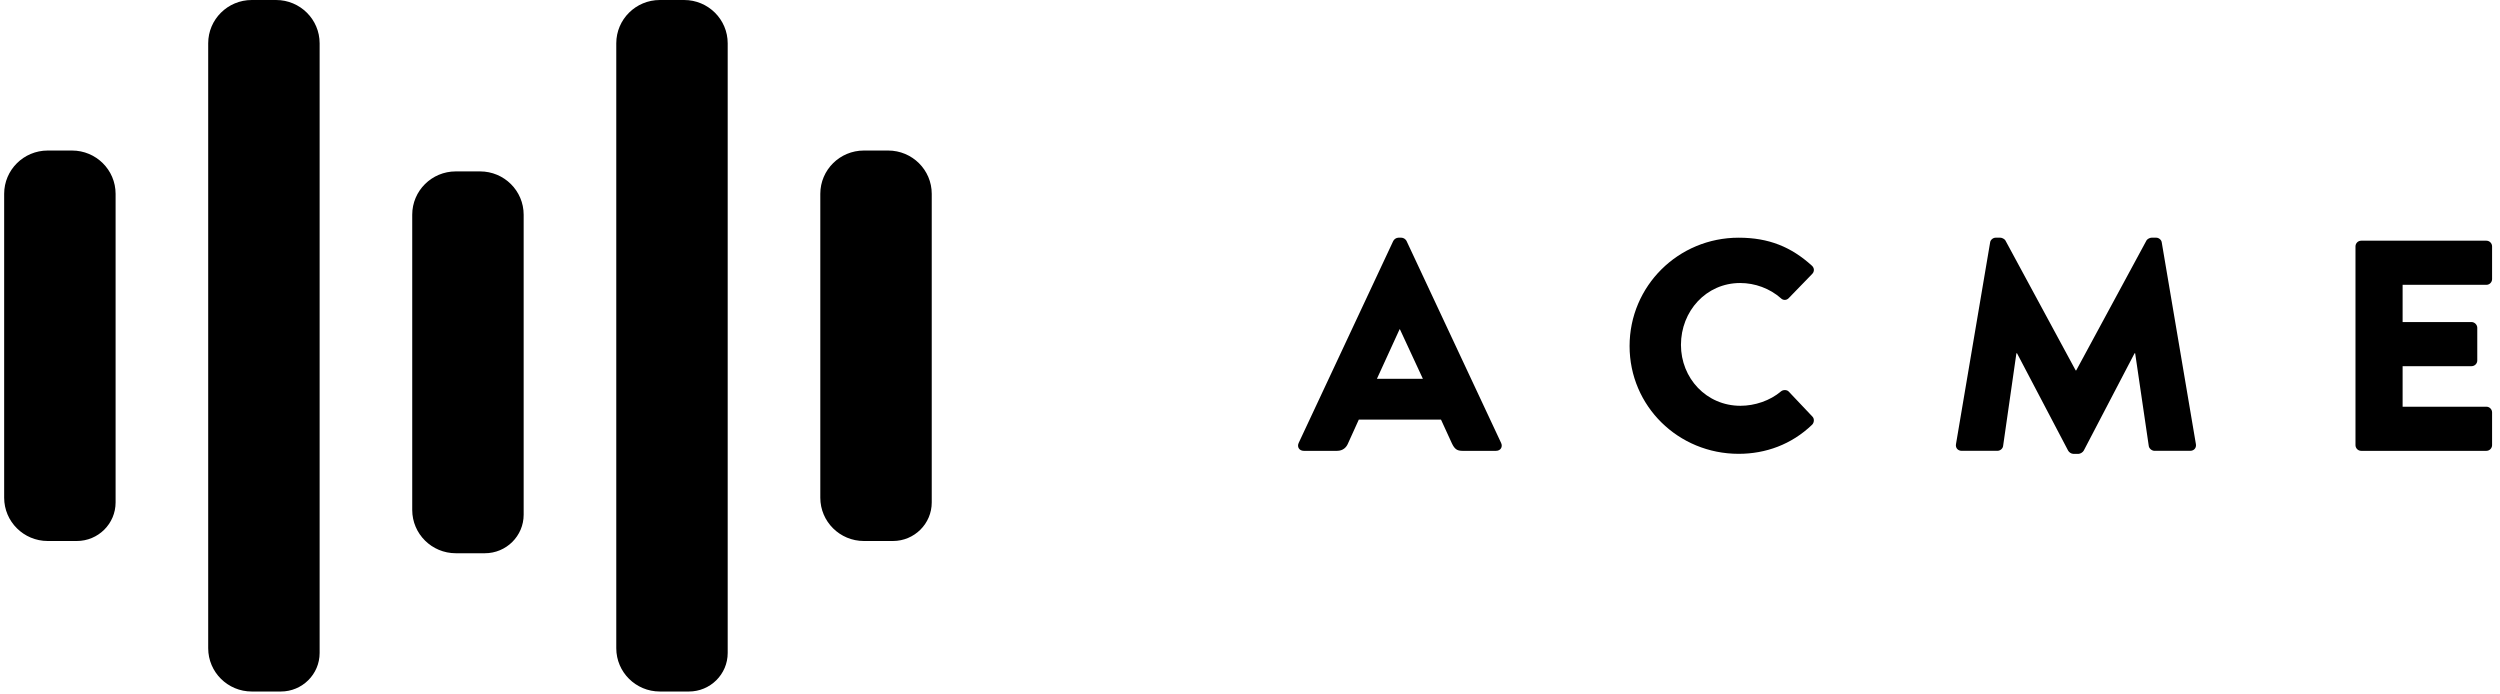 <?xml version="1.0" encoding="UTF-8" standalone="no"?>
<svg class="{{ include.class }}" viewBox="0 0 155 43" version="1.1" xmlns="http://www.w3.org/2000/svg" xmlns:xlink="http://www.w3.org/1999/xlink">
    <title>acme logo 1</title>
    <path d="M4.761,33.542 L2.96,33.542 C1.468,33.542 0.258,32.34 0.258,30.858 L0.258,12.017 C0.258,10.535 1.468,9.333 2.96,9.333 L4.465,9.333 C5.957,9.333 7.167,10.535 7.167,12.017 L7.167,31.152 C7.167,32.472 6.089,33.542 4.761,33.542" id="Fill-80"></path>
    <path d="M42.711,42.874 L40.911,42.874 C39.419,42.874 38.209,41.672 38.209,40.19 L38.209,2.684 C38.209,1.202 39.419,0 40.911,0 L42.415,0 C43.907,0 45.117,1.202 45.117,2.684 L45.117,40.484 C45.117,41.804 44.04,42.874 42.711,42.874" id="Fill-81"></path>
    <path d="M17.411,42.874 L15.61,42.874 C14.118,42.874 12.908,41.672 12.908,40.19 L12.908,2.684 C12.908,1.202 14.118,0 15.61,0 L17.115,0 C18.607,0 19.817,1.202 19.817,2.684 L19.817,40.484 C19.817,41.804 18.74,42.874 17.411,42.874" id="Fill-82"></path>
    <path d="M55.362,33.542 L53.561,33.542 C52.069,33.542 50.859,32.34 50.859,30.858 L50.859,12.017 C50.859,10.535 52.069,9.333 53.561,9.333 L55.065,9.333 C56.558,9.333 57.768,10.535 57.768,12.017 L57.768,31.152 C57.768,32.472 56.69,33.542 55.362,33.542" id="Fill-83"></path>
    <path d="M30.061,34.301 L28.26,34.301 C26.768,34.301 25.558,33.099 25.558,31.617 L25.558,13.311 C25.558,11.828 26.768,10.627 28.26,10.627 L29.765,10.627 C31.257,10.627 32.467,11.828 32.467,13.311 L32.467,31.911 C32.467,33.231 31.39,34.301 30.061,34.301" id="Fill-84"></path>
    <path d="M88.218,23.484 L86.794,20.413 L86.775,20.413 L85.37,23.484 L88.218,23.484 Z M80.516,27.467 L86.381,14.941 C86.438,14.83 86.569,14.737 86.7,14.737 L86.887,14.737 C87.018,14.737 87.15,14.83 87.206,14.941 L93.071,27.467 C93.183,27.71 93.033,27.952 92.752,27.952 L90.672,27.952 C90.335,27.952 90.185,27.84 90.016,27.486 L89.342,26.016 L84.246,26.016 L83.571,27.505 C83.477,27.728 83.271,27.952 82.897,27.952 L80.836,27.952 C80.554,27.952 80.404,27.71 80.516,27.467 L80.516,27.467 Z" id="Fill-85"></path>
    <path d="M107.798,14.737 C109.672,14.737 111.058,15.314 112.333,16.468 C112.501,16.616 112.501,16.839 112.351,16.989 L110.889,18.496 C110.758,18.627 110.552,18.627 110.421,18.496 C109.728,17.882 108.809,17.547 107.891,17.547 C105.774,17.547 104.219,19.297 104.219,21.382 C104.219,23.447 105.793,25.159 107.91,25.159 C108.791,25.159 109.746,24.843 110.421,24.266 C110.552,24.154 110.796,24.154 110.908,24.285 L112.37,25.829 C112.501,25.96 112.482,26.202 112.351,26.332 C111.076,27.56 109.465,28.137 107.798,28.137 C104.051,28.137 101.034,25.178 101.034,21.456 C101.034,17.733 104.051,14.737 107.798,14.737" id="Fill-86"></path>
    <path d="M123.387,15.034 C123.406,14.867 123.574,14.737 123.724,14.737 L124.024,14.737 C124.118,14.737 124.286,14.811 124.343,14.923 L128.69,22.963 L128.727,22.963 L133.074,14.923 C133.13,14.811 133.298,14.737 133.393,14.737 L133.692,14.737 C133.842,14.737 134.011,14.867 134.029,15.034 L136.147,27.542 C136.184,27.784 136.016,27.951 135.791,27.951 L133.58,27.951 C133.411,27.951 133.243,27.803 133.224,27.654 L132.38,21.903 L132.343,21.903 L129.195,27.933 C129.139,28.045 128.97,28.138 128.877,28.138 L128.539,28.138 C128.427,28.138 128.277,28.045 128.221,27.933 L125.055,21.903 L125.017,21.903 L124.192,27.654 C124.174,27.803 124.024,27.951 123.836,27.951 L121.625,27.951 C121.4,27.951 121.232,27.784 121.27,27.542 L123.387,15.034 Z" id="Fill-87"></path>
    <path d="M146.04,15.276 C146.04,15.091 146.19,14.923 146.396,14.923 L154.153,14.923 C154.359,14.923 154.509,15.091 154.509,15.276 L154.509,17.305 C154.509,17.491 154.359,17.659 154.153,17.659 L148.962,17.659 L148.962,19.967 L153.235,19.967 C153.422,19.967 153.591,20.134 153.591,20.321 L153.591,22.349 C153.591,22.554 153.422,22.703 153.235,22.703 L148.962,22.703 L148.962,25.216 L154.153,25.216 C154.359,25.216 154.509,25.383 154.509,25.569 L154.509,27.598 C154.509,27.784 154.359,27.952 154.153,27.952 L146.396,27.952 C146.19,27.952 146.04,27.784 146.04,27.598 L146.04,15.276 Z" id="Fill-88"></path>
</svg>
